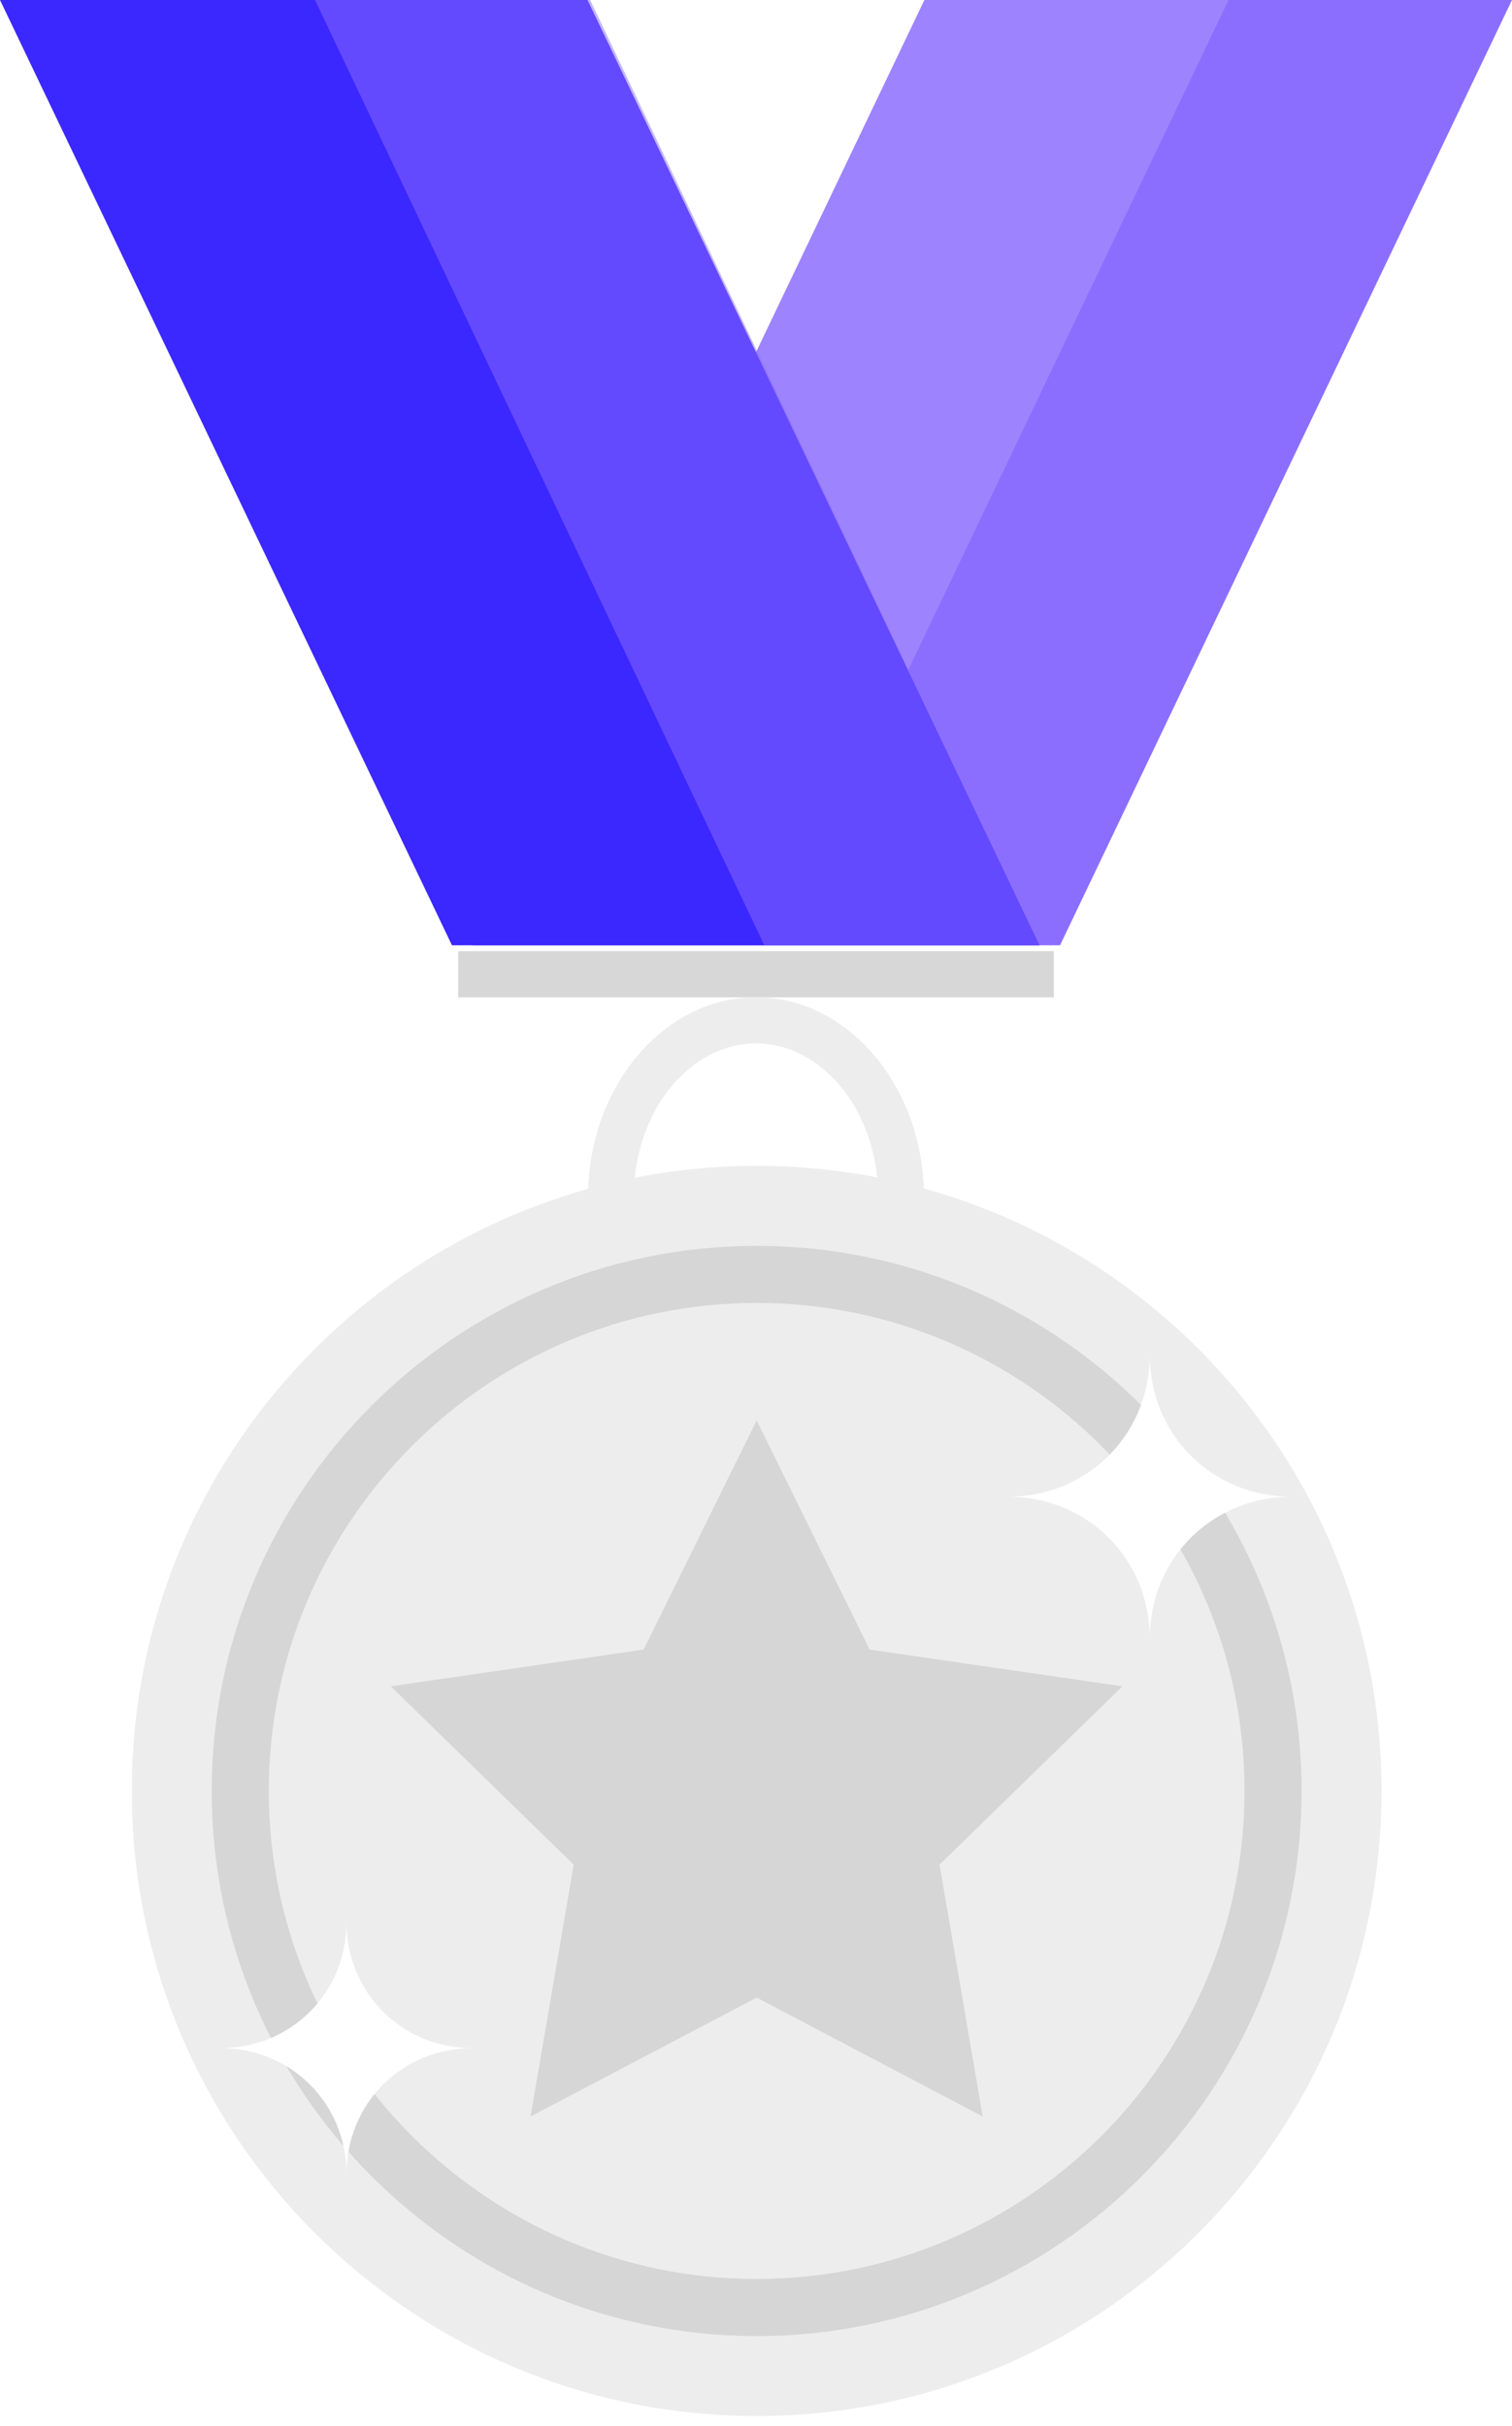 <svg width="48" height="77" viewBox="0 0 48 77" fill="none" xmlns="http://www.w3.org/2000/svg">
<path d="M15 30H33.652L48 0H29.348L15 30Z" fill="#8C6EFF"/>
<path opacity="0.5" d="M15 30H24.652L39 0H29.348L15 30Z" fill="#B099FE"/>
<path d="M33 30H14.348L0 0H18.652L33 30Z" fill="#3B27FF"/>
<path opacity="0.5" d="M33 30H24.264L10 0H18.736L33 30Z" fill="#8C6EFF"/>
<path d="M33.455 30.186H14.546V31.651H33.455V30.186Z" fill="#D7D7D7"/>
<path d="M29.333 38H27.879C27.879 35.307 26.138 33.117 24 33.117C21.862 33.117 20.121 35.307 20.121 38H18.667C18.667 34.499 21.059 31.651 24 31.651C26.941 31.651 29.333 34.499 29.333 38Z" fill="#EDEDED"/>
<path d="M24.021 76.675C34.977 76.675 43.858 67.794 43.858 56.838C43.858 45.882 34.977 37 24.021 37C13.065 37 4.183 45.882 4.183 56.838C4.183 67.794 13.065 76.675 24.021 76.675Z" fill="#EDEDED"/>
<g filter="url(#filter0_i_318_18)">
<path d="M24.021 74.138C14.482 74.138 6.721 66.376 6.721 56.838C6.721 47.3 14.481 39.539 24.021 39.539C33.561 39.539 41.32 47.3 41.32 56.838C41.32 66.376 33.559 74.138 24.021 74.138ZM24.021 41.35C15.481 41.35 8.533 48.298 8.533 56.838C8.533 65.378 15.481 72.326 24.021 72.326C32.561 72.326 39.509 65.378 39.509 56.838C39.509 48.298 32.561 41.35 24.021 41.35Z" fill="#D6D6D6"/>
</g>
<g filter="url(#filter1_i_318_18)">
<path d="M24.021 45.08L27.608 52.352L35.633 53.517L29.827 59.177L31.197 67.17L24.021 63.396L16.843 67.17L18.213 59.177L12.406 53.517L20.432 52.352L24.021 45.08Z" fill="#D6D6D6"/>
</g>
<g filter="url(#filter2_d_318_18)">
<path d="M36.5 43C36.5 45.526 38.474 47.5 41 47.5C38.474 47.5 36.5 49.474 36.5 52C36.5 49.474 34.526 47.5 32 47.5C34.526 47.5 36.5 45.526 36.5 43Z" fill="white"/>
</g>
<g filter="url(#filter3_d_318_18)">
<path d="M11 61C11 63.245 12.755 65 15 65C12.755 65 11 66.755 11 69C11 66.755 9.245 65 7 65C9.245 65 11 63.245 11 61Z" fill="white"/>
</g>
<defs>
<filter id="filter0_i_318_18" x="6.721" y="39.539" width="34.599" height="34.599" filterUnits="userSpaceOnUse" color-interpolation-filters="sRGB">
<feFlood flood-opacity="0" result="BackgroundImageFix"/>
<feBlend mode="normal" in="SourceGraphic" in2="BackgroundImageFix" result="shape"/>
<feColorMatrix in="SourceAlpha" type="matrix" values="0 0 0 0 0 0 0 0 0 0 0 0 0 0 0 0 0 0 127 0" result="hardAlpha"/>
<feOffset/>
<feGaussianBlur stdDeviation="0.5"/>
<feComposite in2="hardAlpha" operator="arithmetic" k2="-1" k3="1"/>
<feColorMatrix type="matrix" values="0 0 0 0 0 0 0 0 0 0 0 0 0 0 0 0 0 0 0.1 0"/>
<feBlend mode="normal" in2="shape" result="effect1_innerShadow_318_18"/>
</filter>
<filter id="filter1_i_318_18" x="12.406" y="45.08" width="23.227" height="22.09" filterUnits="userSpaceOnUse" color-interpolation-filters="sRGB">
<feFlood flood-opacity="0" result="BackgroundImageFix"/>
<feBlend mode="normal" in="SourceGraphic" in2="BackgroundImageFix" result="shape"/>
<feColorMatrix in="SourceAlpha" type="matrix" values="0 0 0 0 0 0 0 0 0 0 0 0 0 0 0 0 0 0 127 0" result="hardAlpha"/>
<feOffset/>
<feGaussianBlur stdDeviation="0.5"/>
<feComposite in2="hardAlpha" operator="arithmetic" k2="-1" k3="1"/>
<feColorMatrix type="matrix" values="0 0 0 0 0 0 0 0 0 0 0 0 0 0 0 0 0 0 0.1 0"/>
<feBlend mode="normal" in2="shape" result="effect1_innerShadow_318_18"/>
</filter>
<filter id="filter2_d_318_18" x="31" y="42" width="11" height="11" filterUnits="userSpaceOnUse" color-interpolation-filters="sRGB">
<feFlood flood-opacity="0" result="BackgroundImageFix"/>
<feColorMatrix in="SourceAlpha" type="matrix" values="0 0 0 0 0 0 0 0 0 0 0 0 0 0 0 0 0 0 127 0" result="hardAlpha"/>
<feOffset/>
<feGaussianBlur stdDeviation="0.5"/>
<feComposite in2="hardAlpha" operator="out"/>
<feColorMatrix type="matrix" values="0 0 0 0 0.765 0 0 0 0 0.754 0 0 0 0 0.725 0 0 0 1 0"/>
<feBlend mode="normal" in2="BackgroundImageFix" result="effect1_dropShadow_318_18"/>
<feBlend mode="normal" in="SourceGraphic" in2="effect1_dropShadow_318_18" result="shape"/>
</filter>
<filter id="filter3_d_318_18" x="6" y="60" width="10" height="10" filterUnits="userSpaceOnUse" color-interpolation-filters="sRGB">
<feFlood flood-opacity="0" result="BackgroundImageFix"/>
<feColorMatrix in="SourceAlpha" type="matrix" values="0 0 0 0 0 0 0 0 0 0 0 0 0 0 0 0 0 0 127 0" result="hardAlpha"/>
<feOffset/>
<feGaussianBlur stdDeviation="0.5"/>
<feComposite in2="hardAlpha" operator="out"/>
<feColorMatrix type="matrix" values="0 0 0 0 0.765 0 0 0 0 0.754 0 0 0 0 0.725 0 0 0 1 0"/>
<feBlend mode="normal" in2="BackgroundImageFix" result="effect1_dropShadow_318_18"/>
<feBlend mode="normal" in="SourceGraphic" in2="effect1_dropShadow_318_18" result="shape"/>
</filter>
</defs>
</svg>
